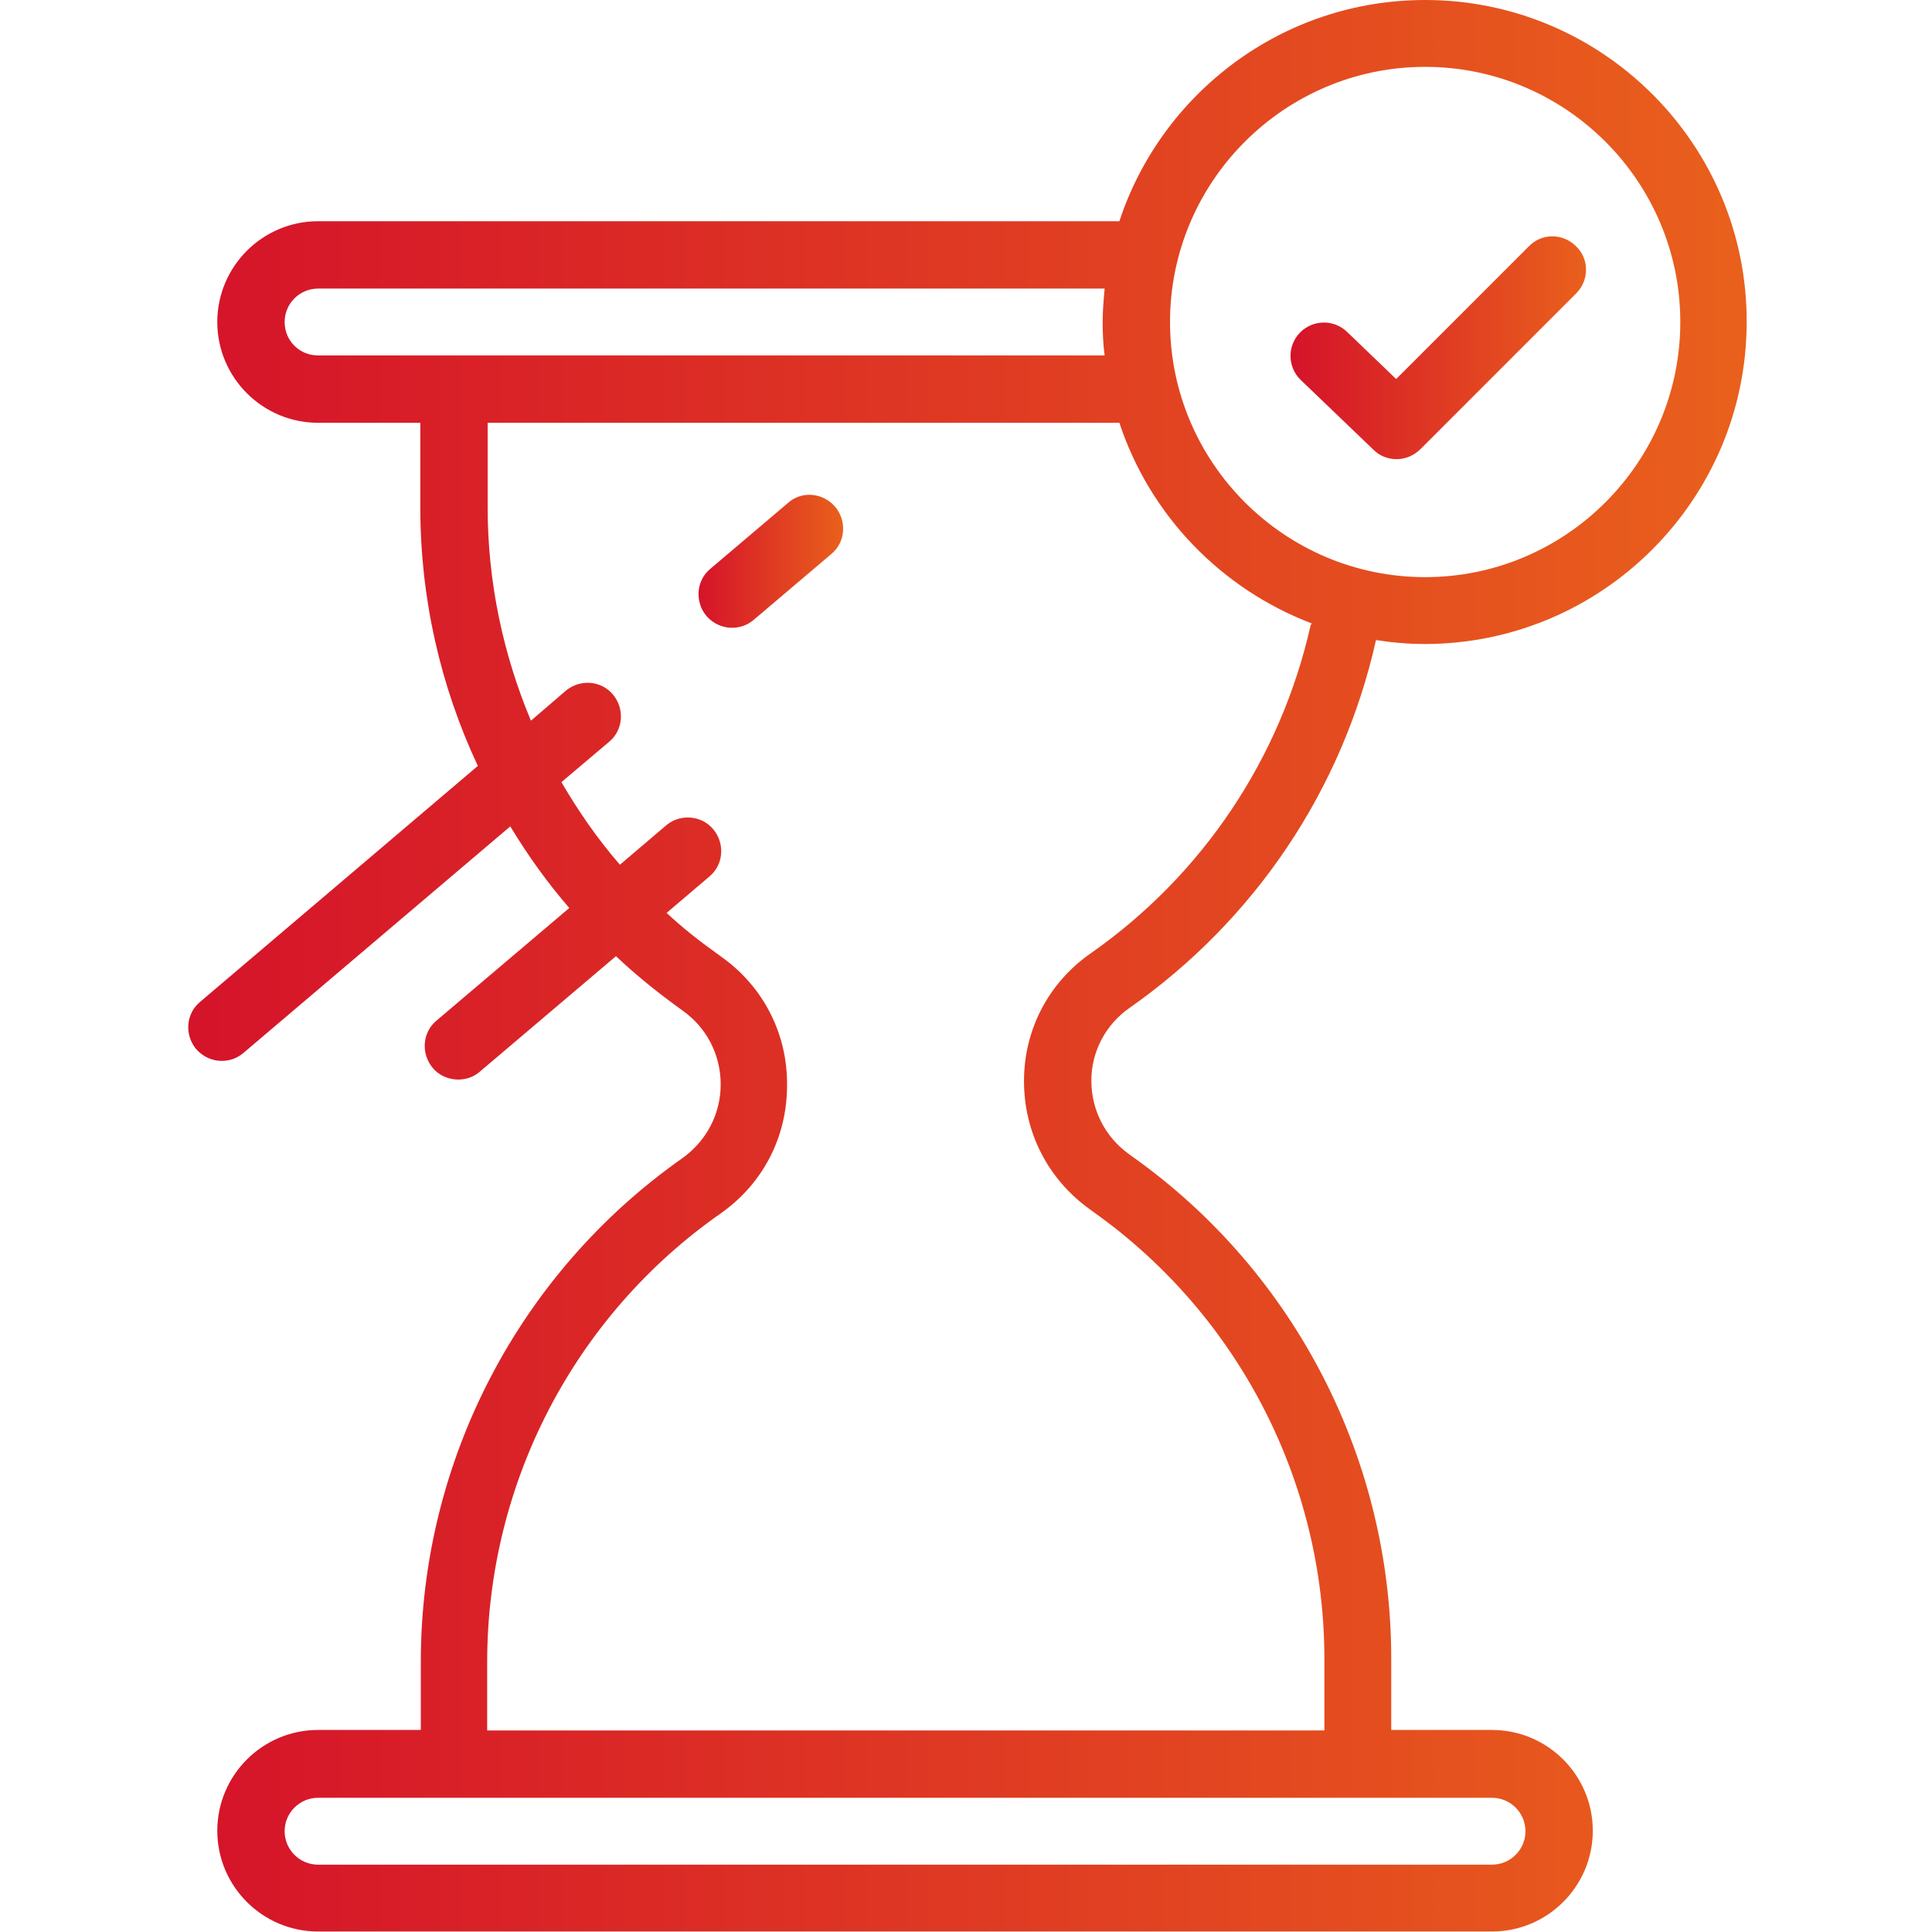 <svg xmlns="http://www.w3.org/2000/svg" viewBox="0 0 393 393"><linearGradient id="a" gradientUnits="userSpaceOnUse" x1="38.2" y1="196.501" x2="355.368" y2="196.501"><stop offset="0" stop-color="#d5132a"/><stop offset="1" stop-color="#e9601c"/></linearGradient><path d="M229.8 205c25.5-17.9 43.3-44.4 50.1-74.8 3.2.5 6.5.8 9.9.8 36.1 0 65.5-29.4 65.5-65.5C355.4 29.4 326 0 289.9 0c-29 0-53.6 18.9-62.2 45h-163c-11.3 0-20.5 9.2-20.5 20.5S53.4 86 64.7 86h20.8v17.3c0 18.4 4.1 36.3 11.7 52.5l-56.5 48c-2.9 2.4-3.2 6.7-.8 9.6 1.4 1.6 3.3 2.4 5.2 2.4 1.6 0 3.1-.5 4.4-1.6l54.3-46.1c3.5 5.8 7.5 11.4 12 16.6l-27 22.9c-2.9 2.4-3.2 6.7-.8 9.6 1.3 1.6 3.3 2.4 5.2 2.4 1.6 0 3.1-.5 4.4-1.6l27.7-23.5c3.9 3.7 8.1 7.1 12.5 10.3l1.1.8c4.9 3.5 7.7 9 7.7 15s-2.9 11.5-7.8 15C105.5 259 85.6 297.3 85.6 338v13.9H64.7c-11.3 0-20.5 9.2-20.5 20.5s9.2 20.5 20.5 20.5h238.8c11.3 0 20.5-9.2 20.5-20.5s-9.2-20.5-20.5-20.5H283v-14.6c0-40.3-19.5-78.3-52.2-101.7l-1.1-.8c-4.9-3.5-7.7-9-7.7-15 0-5.9 2.9-11.4 7.8-14.8zm60.1-191.4c28.6 0 51.9 23.3 51.9 51.9s-23.3 51.9-51.9 51.9c-28.6 0-51.9-23.3-51.9-51.9s23.3-51.9 51.9-51.9zm-232 51.9c0-3.8 3.1-6.8 6.8-6.8h160c-.2 2.2-.4 4.5-.4 6.8s.1 4.6.4 6.8h-160c-3.8 0-6.8-3-6.8-6.8zm252.4 307c0 3.8-3.1 6.8-6.8 6.8H64.7c-3.8 0-6.8-3.1-6.8-6.8 0-3.8 3.1-6.8 6.8-6.8h238.8c3.8 0 6.8 3.1 6.8 6.8zM221.7 246l1.1.8c29.2 20.9 46.6 54.7 46.6 90.6V352H99.1v-13.9c0-36.3 17.7-70.4 47.4-91.2 8.6-6 13.6-15.5 13.6-26.1.1-10.5-4.8-20.1-13.4-26.2l-1.1-.8c-3.5-2.5-6.9-5.2-10-8.1l8.7-7.4c2.9-2.4 3.2-6.7.8-9.6-2.4-2.9-6.8-3.2-9.6-.8l-9.4 8c-4.5-5.2-8.4-10.8-11.9-16.8l9.7-8.2c2.9-2.4 3.2-6.7.8-9.6-2.4-2.9-6.7-3.2-9.6-.8l-7.1 6.1c-5.7-13.6-8.8-28.3-8.8-43.3V86h128.5c6.2 18.8 20.7 33.8 39.1 40.8 0 .1-.1.2-.2.4-6.1 27.1-22 50.8-44.7 66.7-8.6 6-13.6 15.5-13.6 26s4.9 20 13.4 26.1z" fill="url(#a)"/><linearGradient id="b" gradientUnits="userSpaceOnUse" x1="142.031" y1="114.19" x2="171.493" y2="114.19"><stop offset="0" stop-color="#d5132a"/><stop offset="1" stop-color="#e9601c"/></linearGradient><path d="M160.3 102.3l-15.8 13.4c-2.9 2.4-3.2 6.7-.8 9.6 1.4 1.6 3.3 2.4 5.2 2.4 1.6 0 3.1-.5 4.4-1.6l15.8-13.4c2.9-2.4 3.2-6.7.8-9.6-2.5-2.9-6.8-3.3-9.6-.8z" fill="url(#b)"/><linearGradient id="c" gradientUnits="userSpaceOnUse" x1="262.572" y1="70.735" x2="322.692" y2="70.735"><stop offset="0" stop-color="#d5132a"/><stop offset="1" stop-color="#e9601c"/></linearGradient><path d="M279.4 91.5c1.3 1.3 3 1.9 4.7 1.9 1.7 0 3.5-.7 4.8-2l31.7-31.7c2.7-2.7 2.7-7 0-9.6-2.7-2.7-7-2.7-9.6 0l-27 27-10-9.6c-2.7-2.6-7-2.5-9.6.2-2.6 2.7-2.5 7 .2 9.6l14.8 14.2z" fill="url(#c)"/></svg>